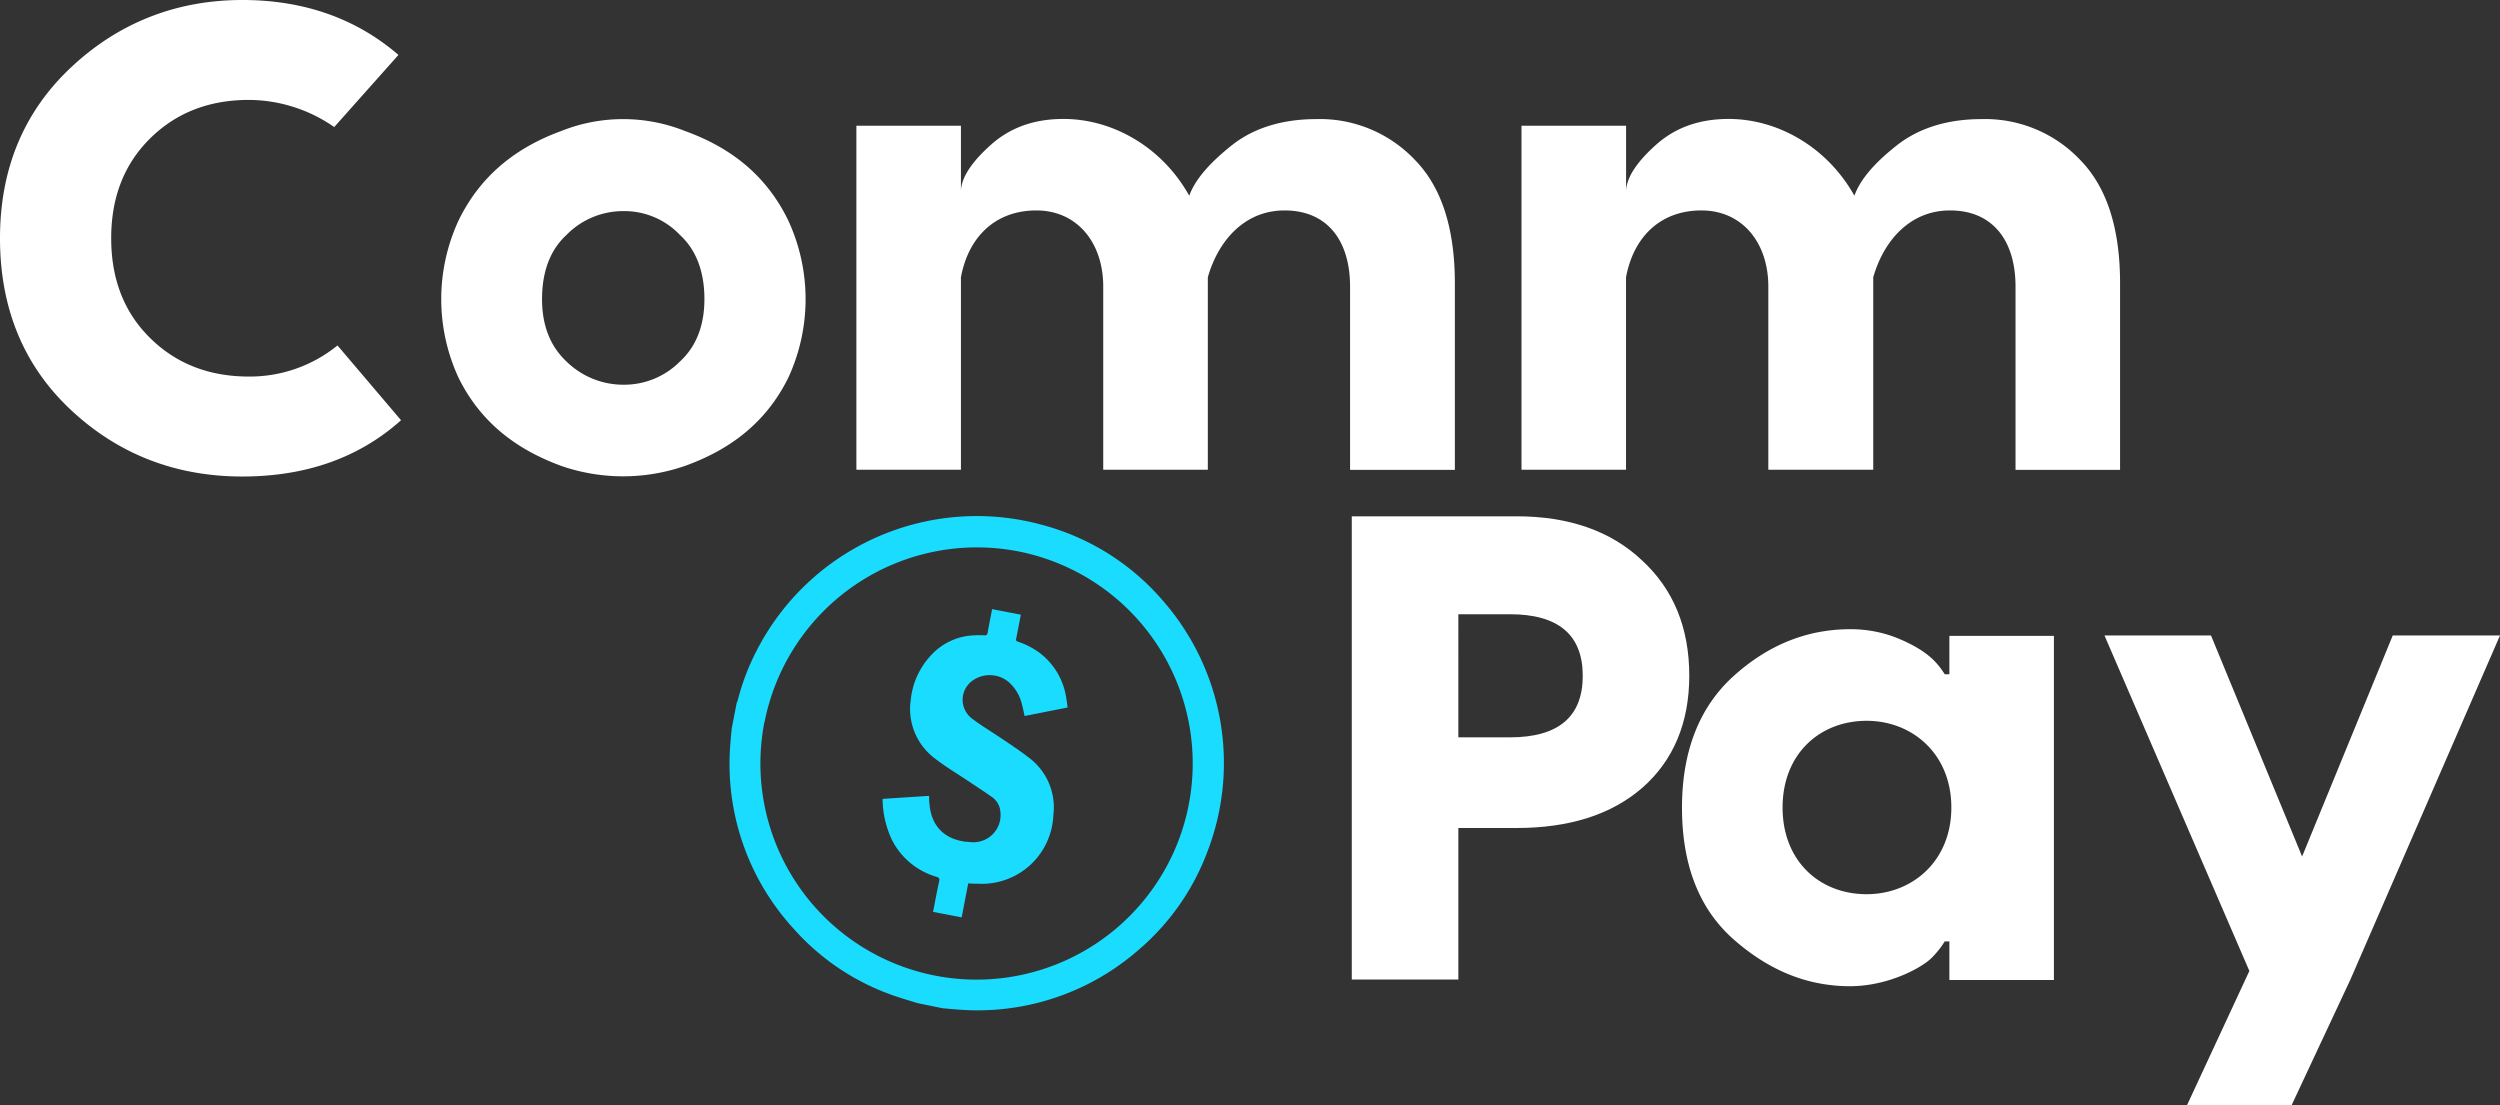 <svg xmlns="http://www.w3.org/2000/svg" viewBox="0 0 480.68 212.52"><rect x="0" y="0" width="480.68" height="212.52" fill="#333333" stroke="none"/><defs><style>.cls-1{isolation:isolate;}.cls-2{fill:#fff;}.cls-3{fill:#1adcff;}</style></defs><g id="Layer_2" data-name="Layer 2"><g id="Camada_2" data-name="Camada 2"><g class="cls-1"><g class="cls-1"><path class="cls-2" d="M64.89,66.42,77.11,80.8C69,88.05,58.79,91.62,46.57,91.62c-12.85,0-23.92-4.33-33-12.86S0,59.17,0,45.81,4.58,21.5,13.61,13s20.11-13,33-13c11.83,0,21.89,3.56,30,10.56L64.26,24.43a28.91,28.91,0,0,0-16.42-5.22c-7.76,0-14.12,2.55-19.08,7.51s-7.38,11.33-7.38,19.09,2.41,14.12,7.38,19.08S40.08,72.4,47.84,72.4A26.73,26.73,0,0,0,64.89,66.42Z"/><path class="cls-2" d="M107.91,25.19a32.07,32.07,0,0,1,23.79,0c8.14,2.93,15.4,8,19.85,17.18a36,36,0,0,1,0,30.29c-4.45,9-11.71,14-19.85,16.92a36.33,36.33,0,0,1-23.79,0c-8-2.93-15.27-7.89-19.73-16.92a36,36,0,0,1,0-30.29C92.64,33.21,99.89,28.12,107.91,25.19Zm-3.69,32.32c0,5,1.52,9,4.7,12a15.62,15.62,0,0,0,11,4.46,15.09,15.09,0,0,0,10.81-4.46c3.18-2.92,4.71-7,4.71-12,0-5.21-1.53-9.41-4.71-12.34a14.73,14.73,0,0,0-10.81-4.58,15.24,15.24,0,0,0-11,4.58C105.74,48.1,104.22,52.3,104.22,57.51Z"/><path class="cls-2" d="M253.09,22.9a25.16,25.16,0,0,1,19,7.89q7.63,7.83,7.64,23.67V90.34H259.58V55.1c0-8.78-4.32-14.64-12.6-14.64-7.63,0-12.72,5.73-14.75,12.86v37H212.12V55.1c0-8.53-5.09-14.64-12.85-14.64-8,0-13.11,5.22-14.51,12.86v37h-20.1V24.18h20.1V36.65q.19-3.82,5.73-8.78c3.69-3.31,8.27-5,14-5,9.54,0,19,5.48,24.17,14.76,1.15-3.18,4-6.36,8.15-9.67S246.48,22.9,253.09,22.9Z"/><path class="cls-2" d="M381,22.9a25.19,25.19,0,0,1,19,7.89q7.63,7.83,7.63,23.67V90.34h-20.1V55.1c0-8.78-4.33-14.64-12.6-14.64-7.64,0-12.72,5.73-14.76,12.86v37H340V55.1c0-8.53-5.09-14.64-12.86-14.64-8,0-13.1,5.22-14.5,12.86v37H292.54V24.18h20.11V36.65q.19-3.82,5.72-8.78c3.69-3.31,8.28-5,14-5,9.54,0,19,5.48,24.18,14.76,1.14-3.18,3.94-6.36,8.14-9.67S374.36,22.9,381,22.9Z"/></g></g><g class="cls-1"><path class="cls-2" d="M259.91,99.27h31.68q15.07,0,24.05,8.4c6.11,5.6,9.16,13,9.16,22.27,0,9-3.05,16.29-9,21.5s-14.13,7.76-24.18,7.76H280.4v29.14H259.91Zm20.49,42.5h9.92c9.29,0,14-3.94,14-11.83s-4.71-11.84-14-11.84H280.4Z"/></g><g class="cls-1"><path class="cls-2" d="M355.72,189.62c-8.27,0-15.65-3.06-22.39-9s-9.93-14.5-9.93-25.32,3.31-19.34,9.93-25.32,14.12-9,22.39-9a24.07,24.07,0,0,1,9.29,1.79c5.73,2.41,7.51,4.7,8.91,6.87h.89v-7.38h20.1v66.16h-20.1V181h-.89a16.94,16.94,0,0,1-2.8,3.44C368.7,186.56,362.47,189.62,355.72,189.62Zm3.18-17.69c8.78,0,16.29-6.36,16.29-16.67s-7.51-16.67-16.29-16.67c-9,0-16.16,6.36-16.16,16.67S349.87,171.93,358.9,171.93Z"/><path class="cls-2" d="M442.63,164.68l17.43-42.5h20.62l-28.76,66.16L440.6,212.52H420.49l12-25.83-27.86-64.51h20.48Z"/></g><path class="cls-3" d="M181.25,193.86l-4.89-1c-1.29-.4-2.58-.78-3.86-1.21a45.74,45.74,0,0,1-20-13.19,46.85,46.85,0,0,1-12.09-35.24c.07-1.05.18-2.1.28-3.16.32-1.63.63-3.26.95-4.89.07-.18.16-.35.21-.53a44.71,44.71,0,0,1,3.61-9.5,47.56,47.56,0,0,1,55-24.2,46.27,46.27,0,0,1,23.13,14.55,47.4,47.4,0,0,1,8.54,48.32A45.9,45.9,0,0,1,219,182.56a47,47,0,0,1-34.65,11.56c-1-.06-2-.17-3-.25Zm-34.28-55A41.56,41.56,0,1,0,195.7,106,41.61,41.61,0,0,0,147,138.85Z"/><path class="cls-3" d="M186.16,169.86l-1.26,6.53-5.5-1.06c.06-.32.12-.61.18-.91.32-1.67.63-3.34,1-5,.1-.47,0-.66-.47-.82a14,14,0,0,1-8.56-7,18.69,18.69,0,0,1-1.85-8l8.94-.58c0,.57,0,1.08.08,1.6.35,4.17,2.8,6.71,7,7.23.42,0,.85.07,1.27.09a5.22,5.22,0,0,0,5.36-5.82,3.82,3.82,0,0,0-1.73-2.95c-1.62-1.14-3.29-2.22-4.94-3.32-2-1.32-4-2.52-5.9-4a11.88,11.88,0,0,1-4.67-11.28,14.75,14.75,0,0,1,4-8.69,11.84,11.84,0,0,1,8.11-3.72,16,16,0,0,1,2.08,0c.42,0,.52-.14.59-.5.23-1.29.49-2.58.74-3.87l.13-.67,5.52,1.07c-.21,1.07-.41,2.13-.62,3.18-.09.47-.17.95-.28,1.42-.07.32,0,.48.35.59a14.87,14.87,0,0,1,4.15,2.14,13.29,13.29,0,0,1,5.14,8.76c.1.56.17,1.13.25,1.75L197,137.67c-.16-.74-.29-1.44-.48-2.12a8.32,8.32,0,0,0-2.37-4.23,5.69,5.69,0,0,0-7.24-.4,4.52,4.52,0,0,0-.07,7.2c1.75,1.35,3.67,2.48,5.51,3.72s3.6,2.39,5.31,3.71a11.94,11.94,0,0,1,4.87,11.2,13.76,13.76,0,0,1-14.58,13.16c-.56,0-1.12,0-1.76-.06Z"/></g></g></svg>